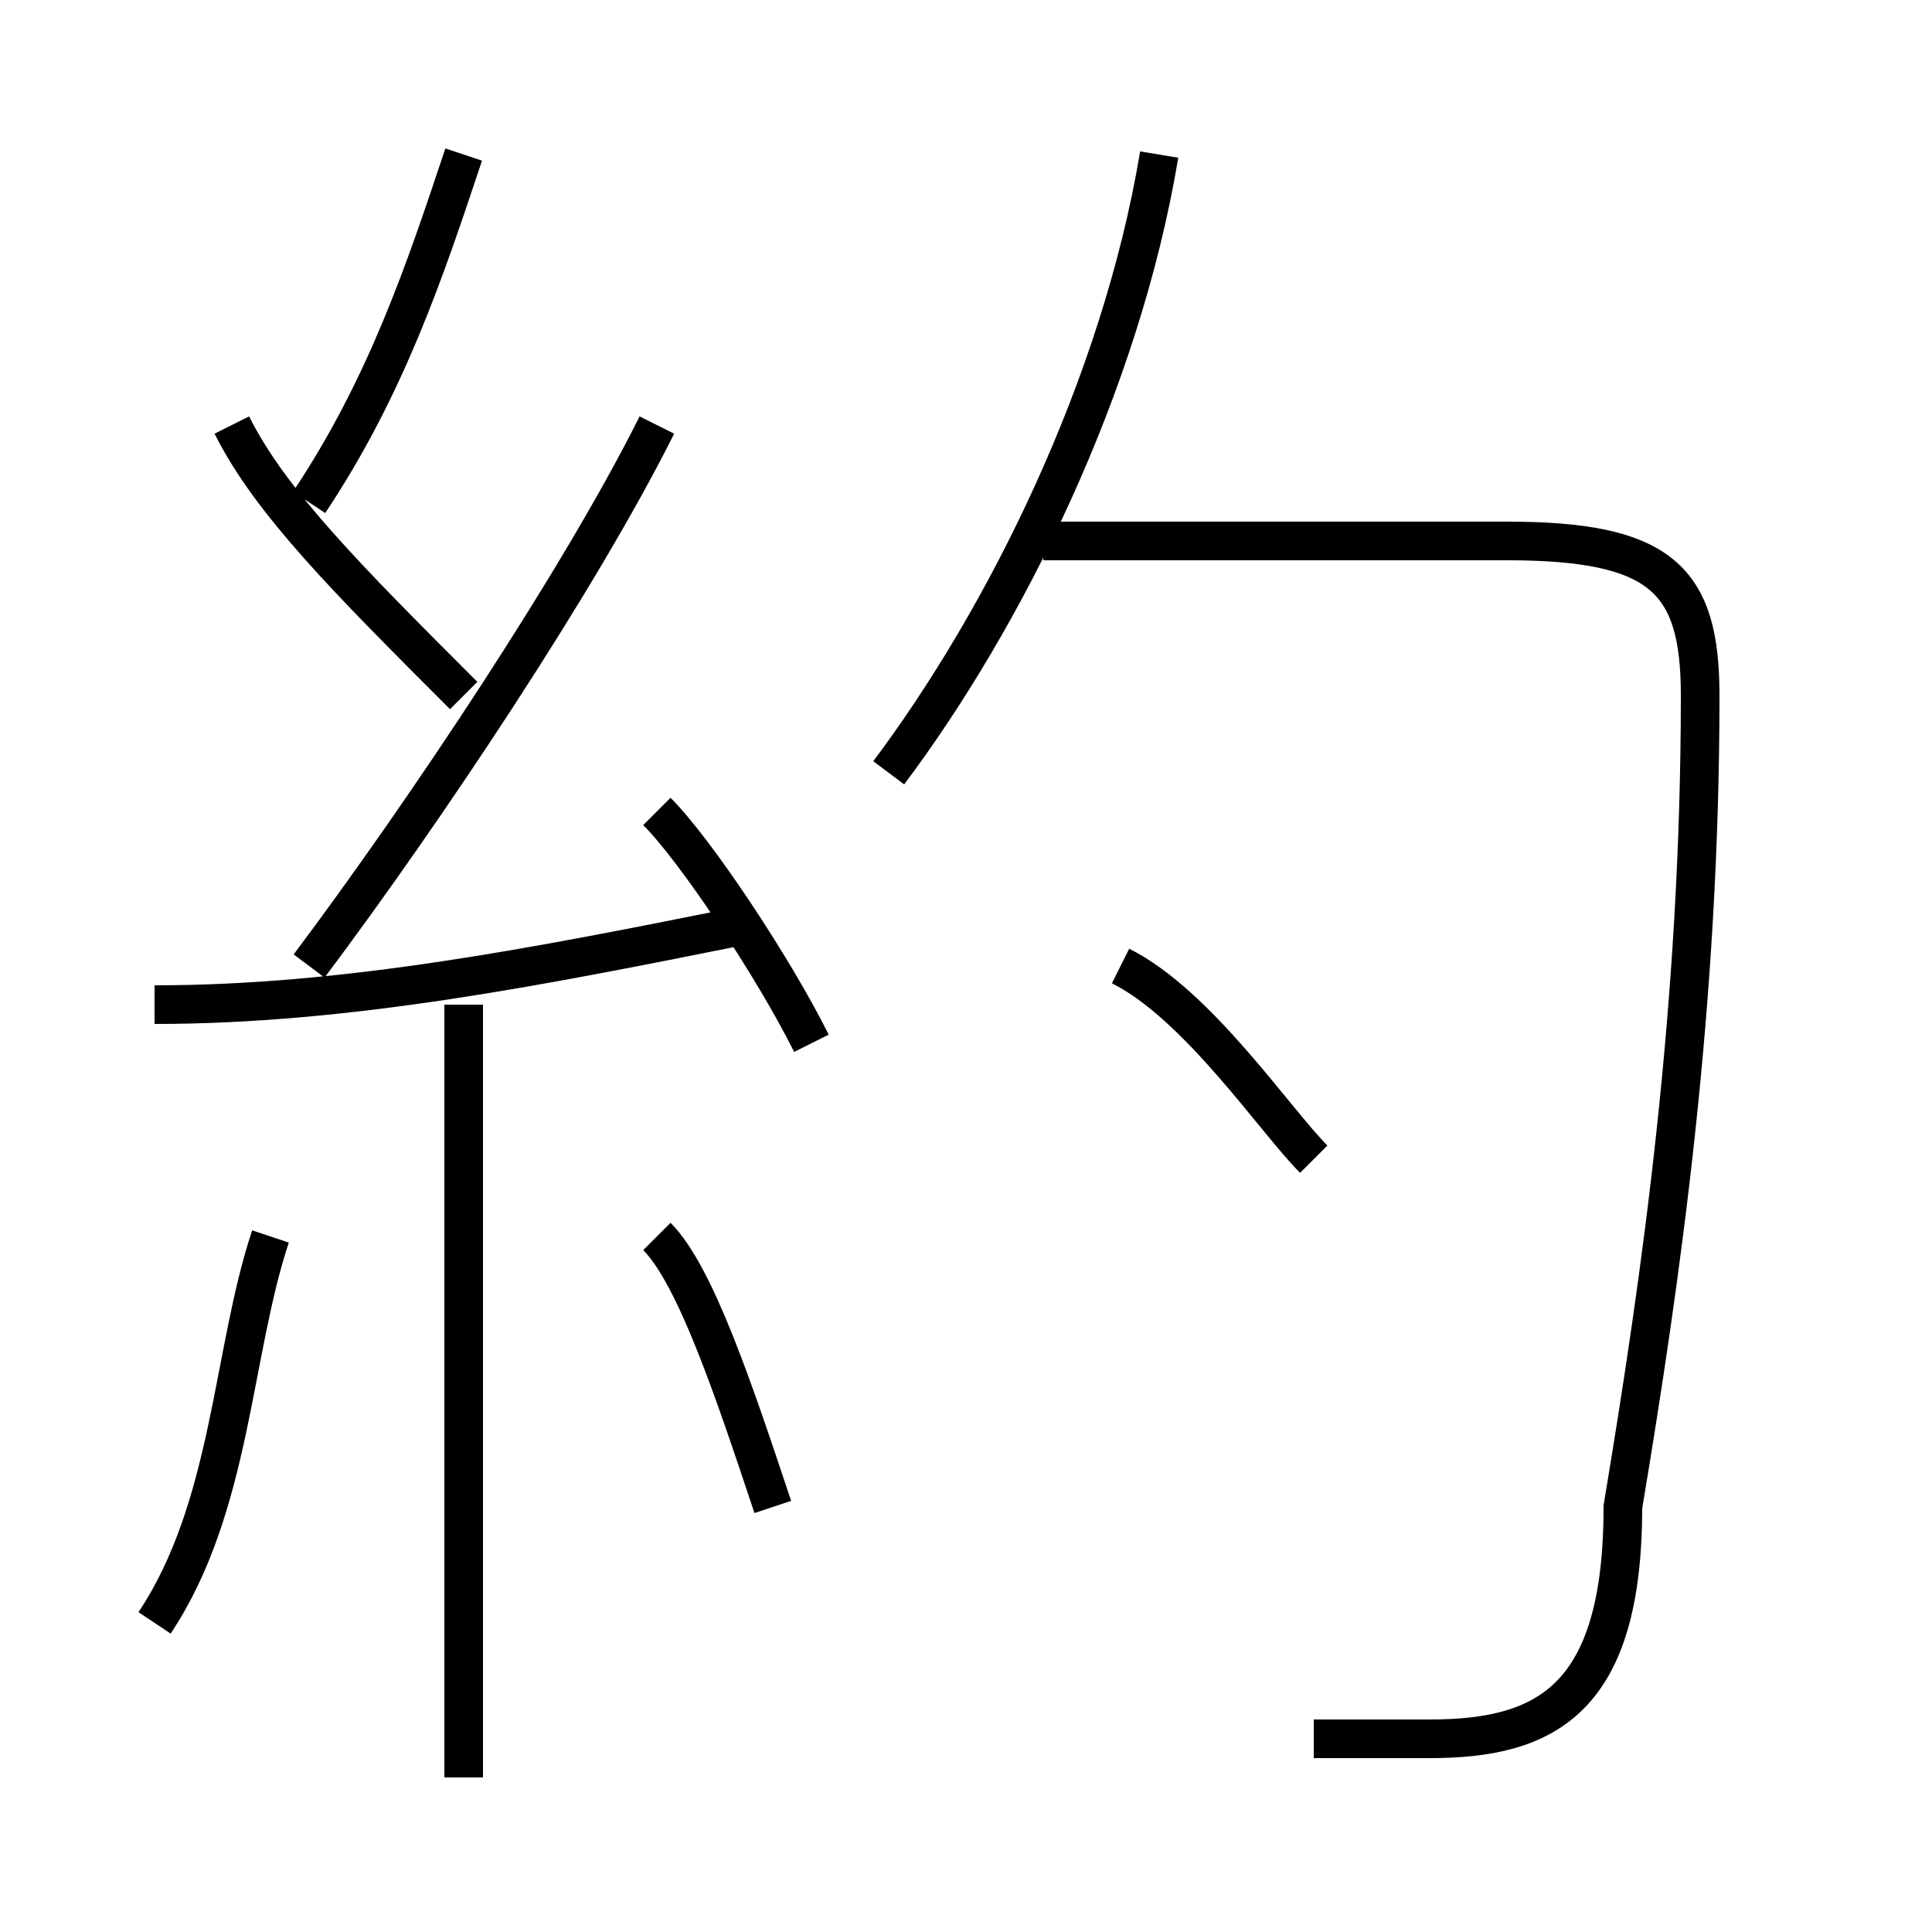<?xml version='1.0' encoding='utf8'?>
<svg viewBox="0.0 -6.0 50.0 50.0" version="1.1" xmlns="http://www.w3.org/2000/svg">
<rect x="0.0" y="-6.0" width="50.0" height="50.0" fill="#808080" stroke="none"/>
<rect x="-1000" y="-1000" width="2000" height="2000" stroke="white" fill="white"/>
<g style="fill:white;stroke:#000000;  stroke-width:1">
<path d="M 34 1 C 35 1 36 1 37 1 C 40 1 42 0 42 -5 C 43 -11 44 -18 44 -26 C 44 -29 43 -30 39 -30 L 27 -30 M 4 -2 C 6 -5 6 -9 7 -12 M 12 2 L 12 -18 M 20 -5 C 19 -8 18 -11 17 -12 M 4 -18 C 9 -18 14 -19 19 -20 M 12 -26 C 9 -29 7 -31 6 -33 M 21 -17 C 20 -19 18 -22 17 -23 M 8 -19 C 11 -23 15 -29 17 -33 M 8 -31 C 10 -34 11 -37 12 -40 M 34 -14 C 33 -15 31 -18 29 -19 M 23 -24 C 26 -28 29 -34 30 -40" transform="translate(0.0 38.0)" />
</g>
</svg>
